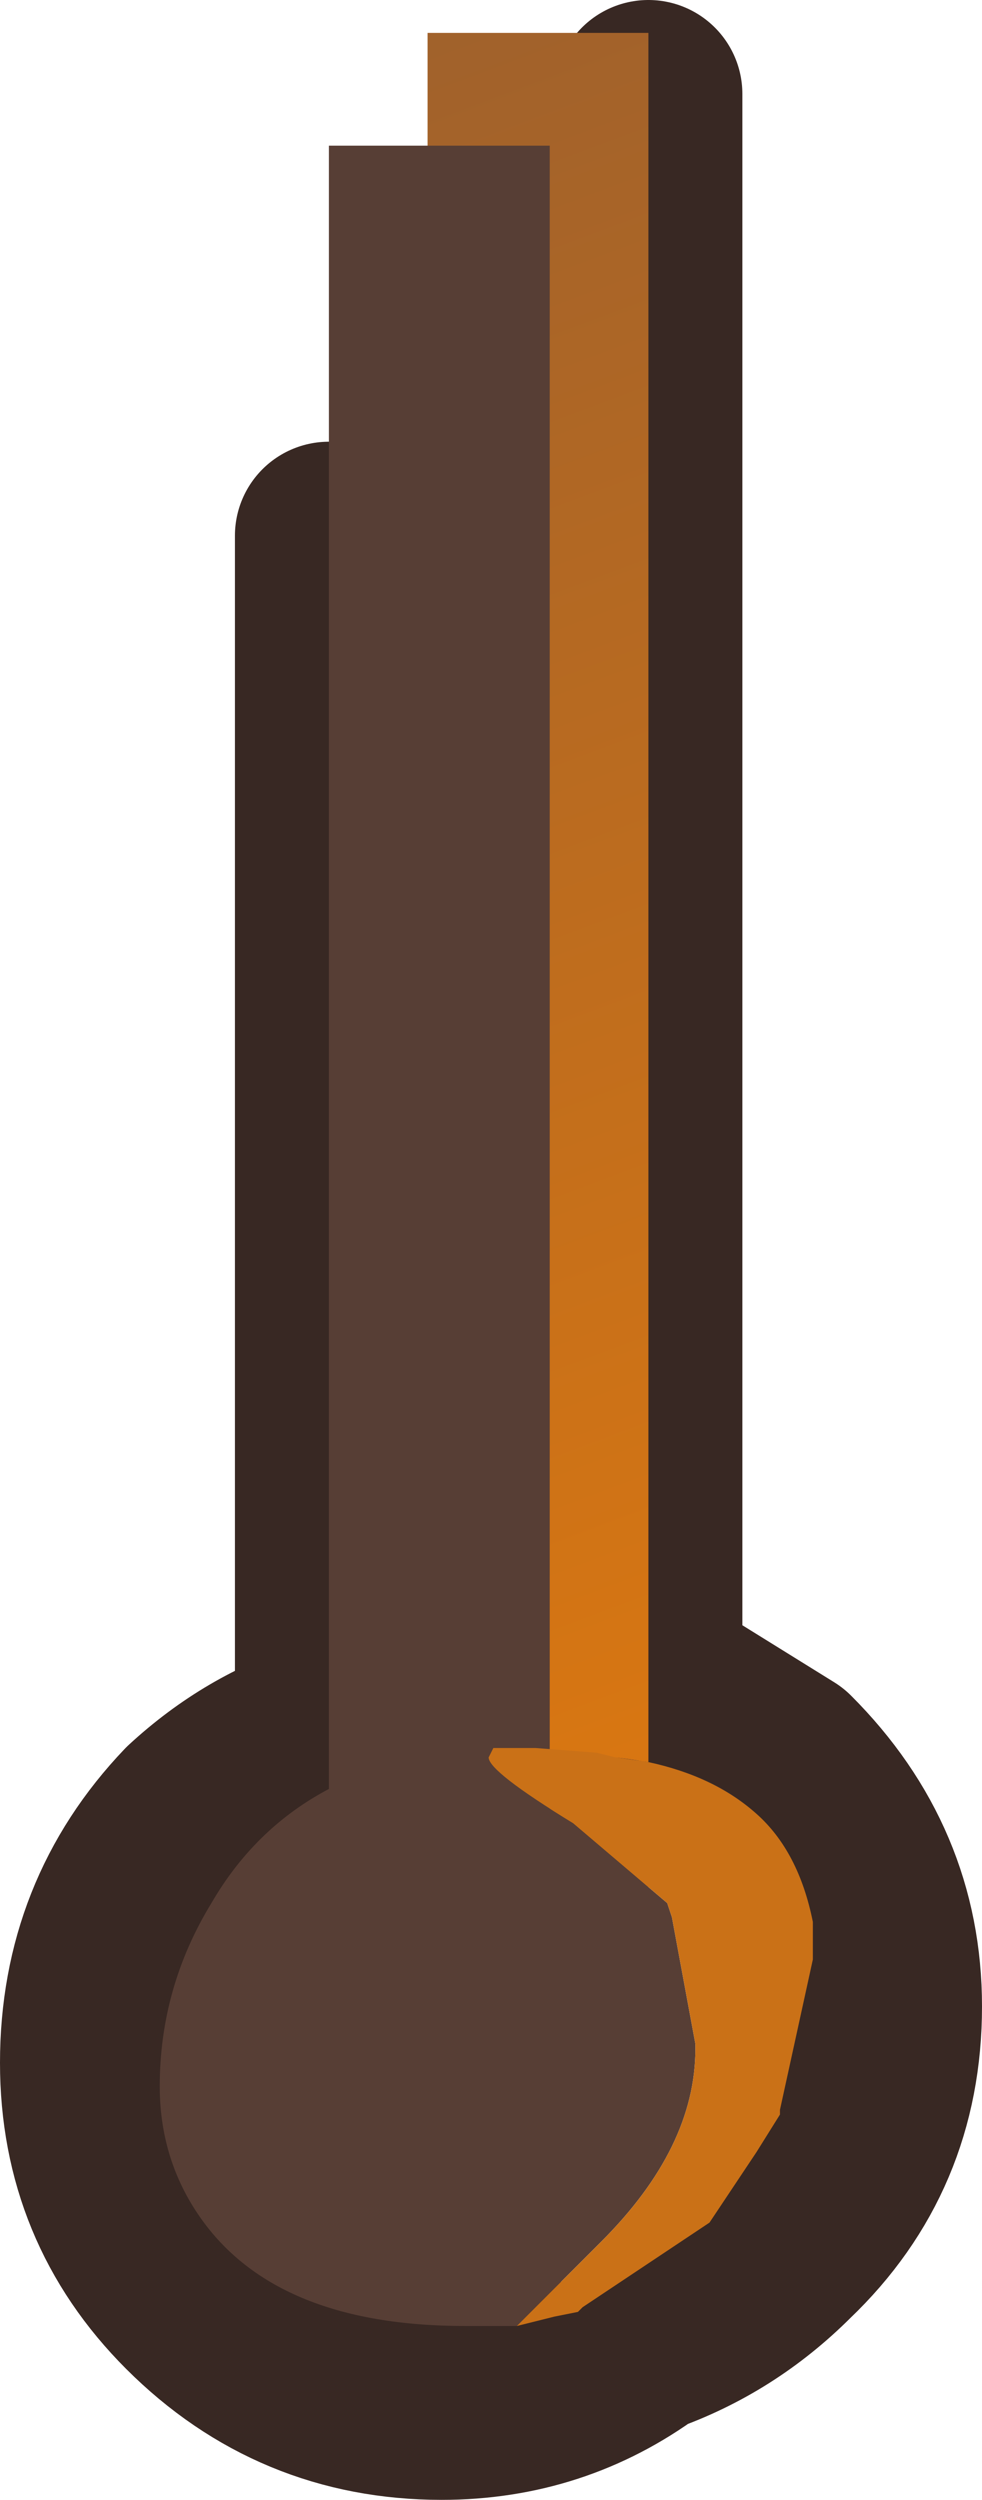 <?xml version="1.0" encoding="UTF-8" standalone="no"?>
<svg xmlns:xlink="http://www.w3.org/1999/xlink" height="26.6px" width="10.45px" xmlns="http://www.w3.org/2000/svg">
  <g transform="matrix(1.0, 0.0, 0.0, 1.0, -2.2, -9.05)">
    <path d="M5.7 14.75 L5.7 27.5 Q4.9 27.75 4.25 28.35 3.2 29.45 3.2 31.0 3.2 32.5 4.25 33.55 5.35 34.65 6.9 34.65 8.1 34.65 9.05 33.95 9.9 33.65 10.55 33.0 11.65 31.95 11.65 30.4 11.65 28.9 10.55 27.8 L9.1 26.9 9.1 10.05" fill="none" stroke="#382823" stroke-linecap="round" stroke-linejoin="round" stroke-width="2.0"/>
    <path d="M6.75 31.8 L6.75 9.4 9.1 9.4 9.1 31.8 6.75 31.8" fill="url(#gradient0)" fill-rule="evenodd" stroke="none"/>
    <path d="M8.05 32.0 L5.7 32.0 5.7 10.6 8.05 10.6 8.05 32.0" fill="#573e35" fill-rule="evenodd" stroke="none"/>
    <path d="M10.25 28.35 Q9.8 27.95 9.1 27.8 L8.75 27.75 Q9.7 27.85 10.25 28.35 M7.45 27.65 L7.4 27.75 Q7.4 27.9 8.3 28.45 L9.3 29.3 9.35 29.45 9.6 30.8 9.6 30.85 Q9.6 31.9 8.6 32.9 L7.7 33.8 7.15 33.8 Q5.1 33.8 4.3 32.6 3.9 32.0 3.9 31.25 3.9 30.2 4.45 29.3 5.35 27.75 7.45 27.65" fill="#573e35" fill-rule="evenodd" stroke="none"/>
    <path d="M10.25 28.35 Q10.7 28.75 10.85 29.5 L10.85 29.9 10.5 31.5 10.5 31.55 10.25 31.95 10.15 32.1 10.05 32.25 9.75 32.7 8.4 33.6 8.35 33.65 8.1 33.7 7.7 33.8 8.6 32.9 Q9.6 31.9 9.6 30.85 L9.6 30.8 9.35 29.45 9.3 29.3 8.3 28.45 Q7.4 27.9 7.4 27.75 L7.45 27.65 7.7 27.65 7.75 27.65 7.85 27.65 7.9 27.65 8.55 27.7 8.75 27.75 9.1 27.8 Q9.8 27.95 10.25 28.35" fill="#ca7117" fill-rule="evenodd" stroke="none"/>
  </g>
  <defs>
    <linearGradient gradientTransform="matrix(-0.011, -0.031, 0.008, -0.003, -2.05, 23.6)" gradientUnits="userSpaceOnUse" id="gradient0" spreadMethod="pad" x1="-819.2" x2="819.2">
      <stop offset="0.122" stop-color="#ff8500"/>
      <stop offset="1.0" stop-color="#6d4e43"/>
    </linearGradient>
  </defs>
</svg>
